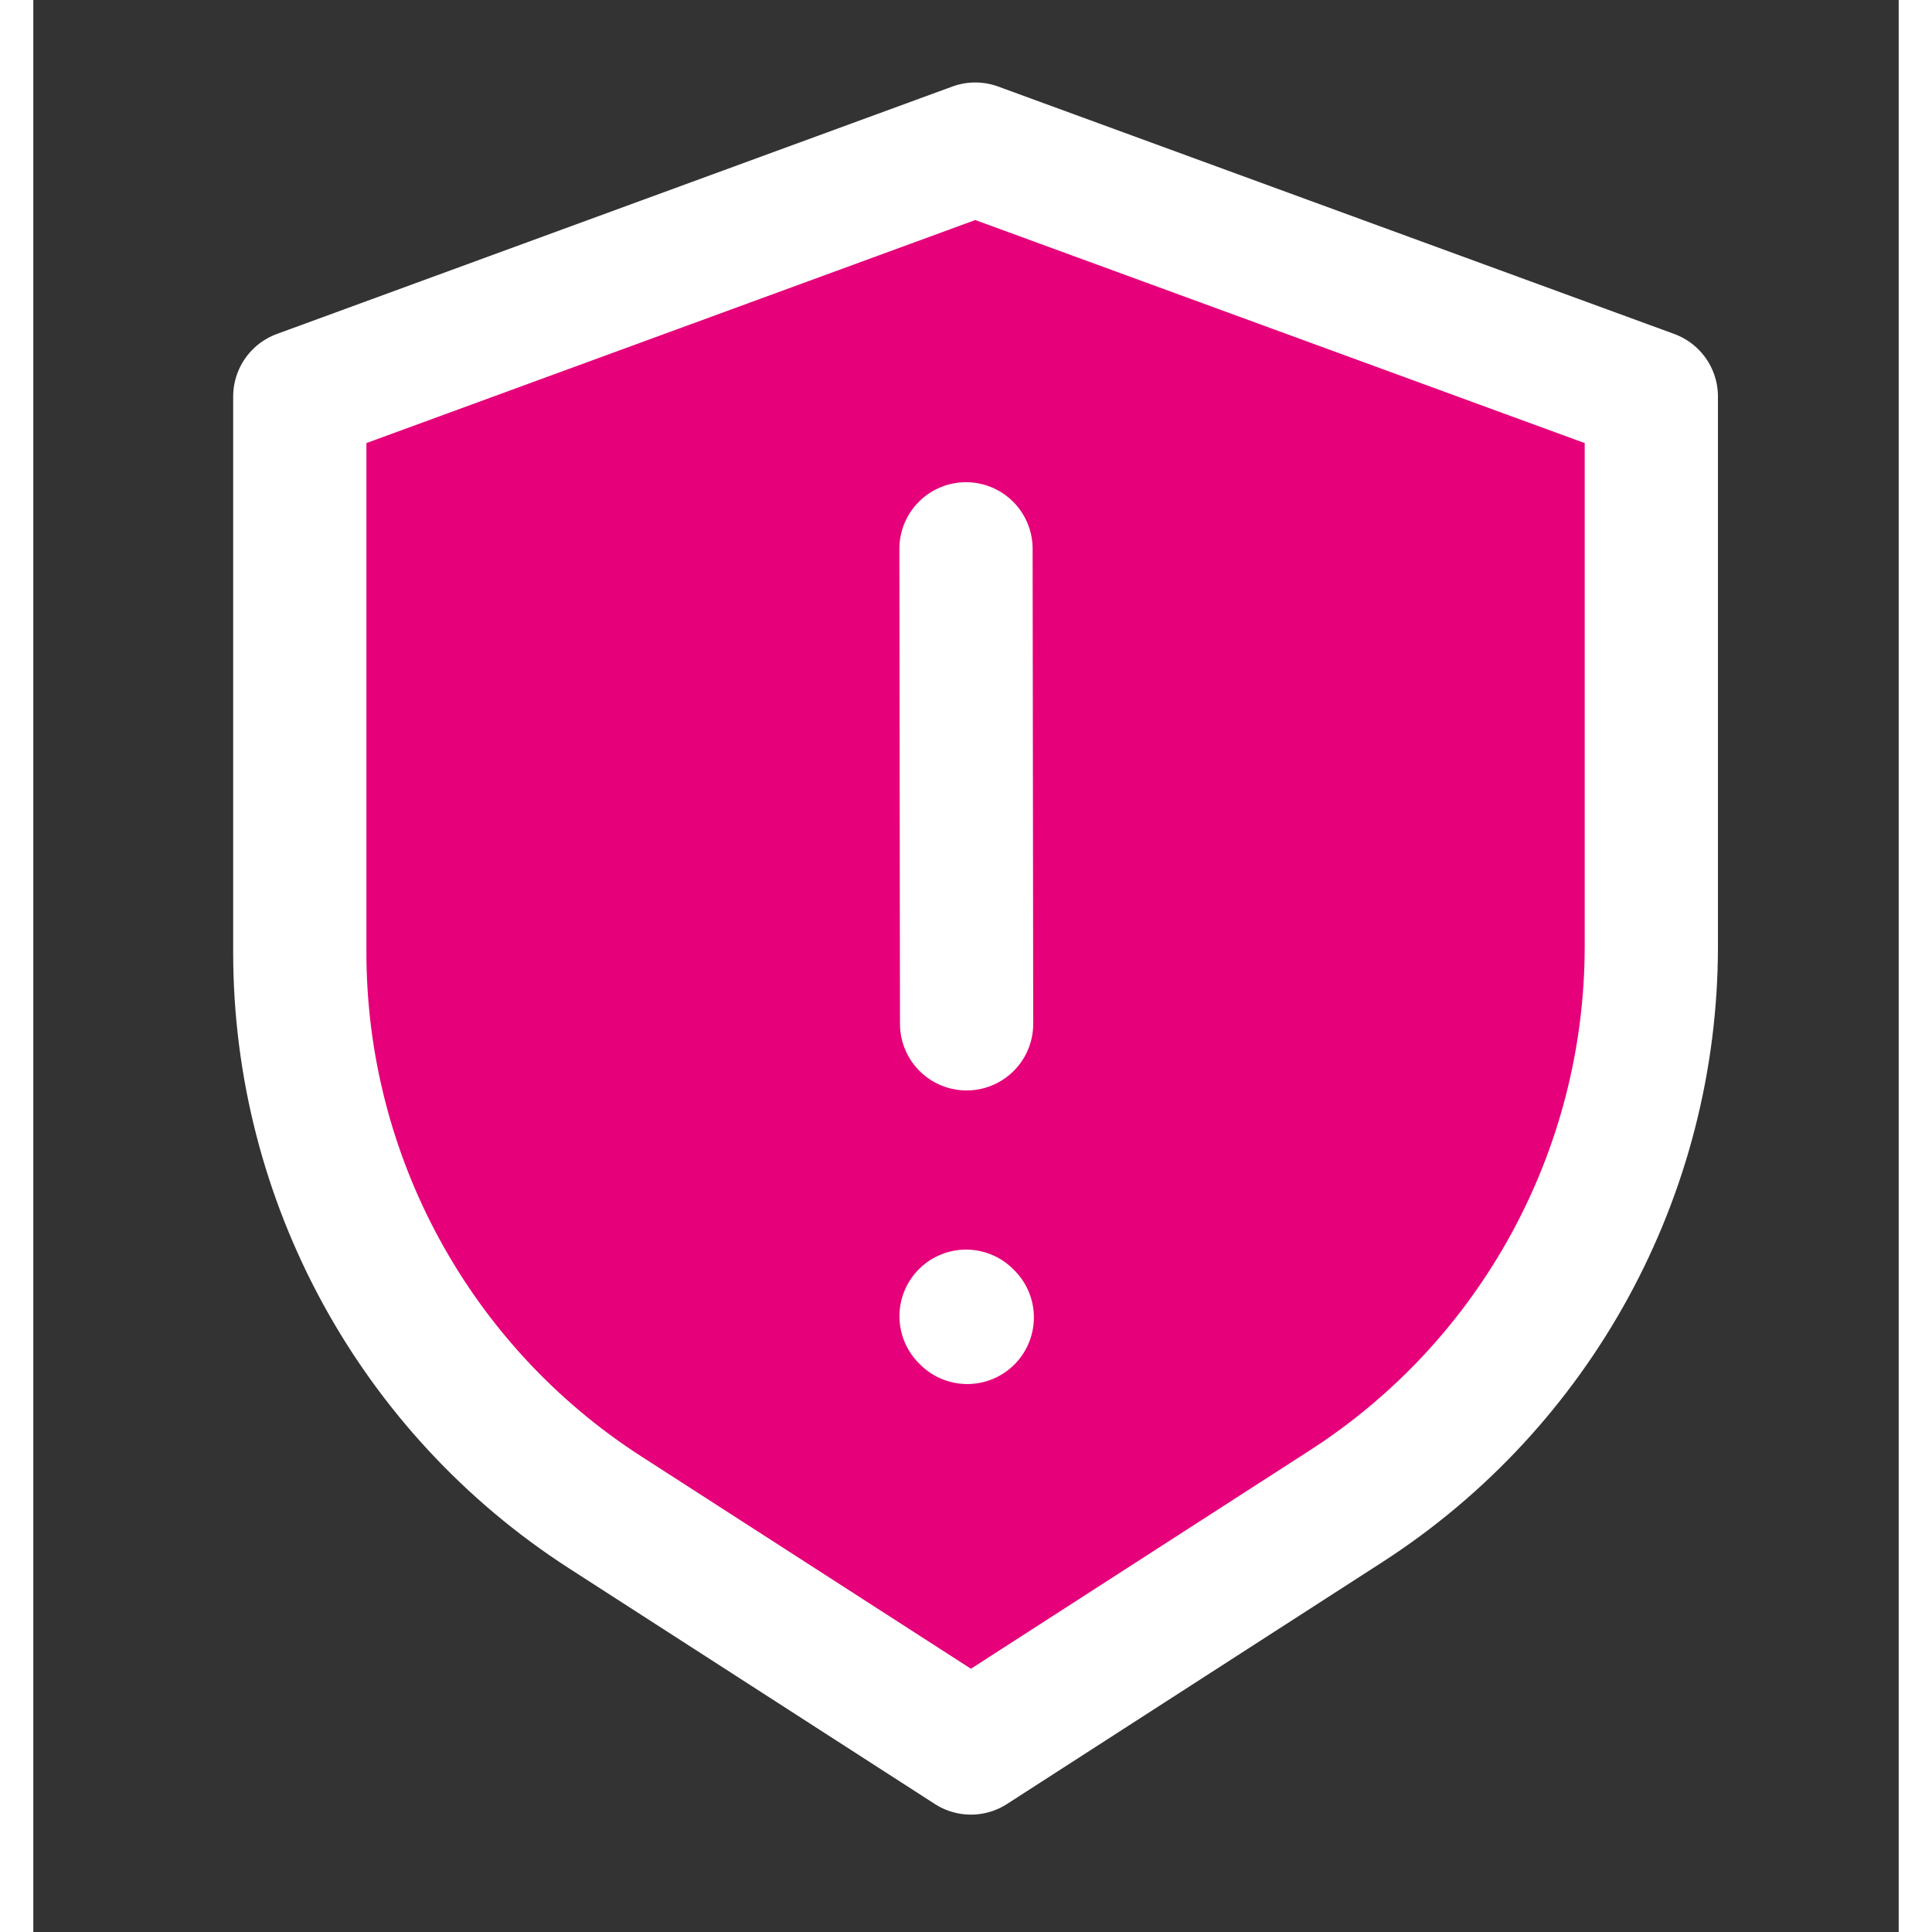 <svg width="48" height="48" viewBox="0 0 28 29" fill="#e6007a" xmlns="http://www.w3.org/2000/svg" stroke-width="2" stroke-linecap="round" stroke-linejoin="round" stroke="#ffffff"><rect x="0" y="0" width="28" height="29" fill="#333333" stroke="none"/><g><path d="M4 5.952V14.295C4 17.695 5.727 20.861 8.585 22.702L14.074 26.238L19.704 22.61C22.56 20.769 24.287 17.603 24.287 14.205V5.952L14.139 2.238L4 5.952Z"></path><path d="M14.009 15.368L14 8.238" stroke-miterlimit="10"></path><path d="M14.019 19.775L14.001 19.757" stroke-miterlimit="10"></path></g></svg>